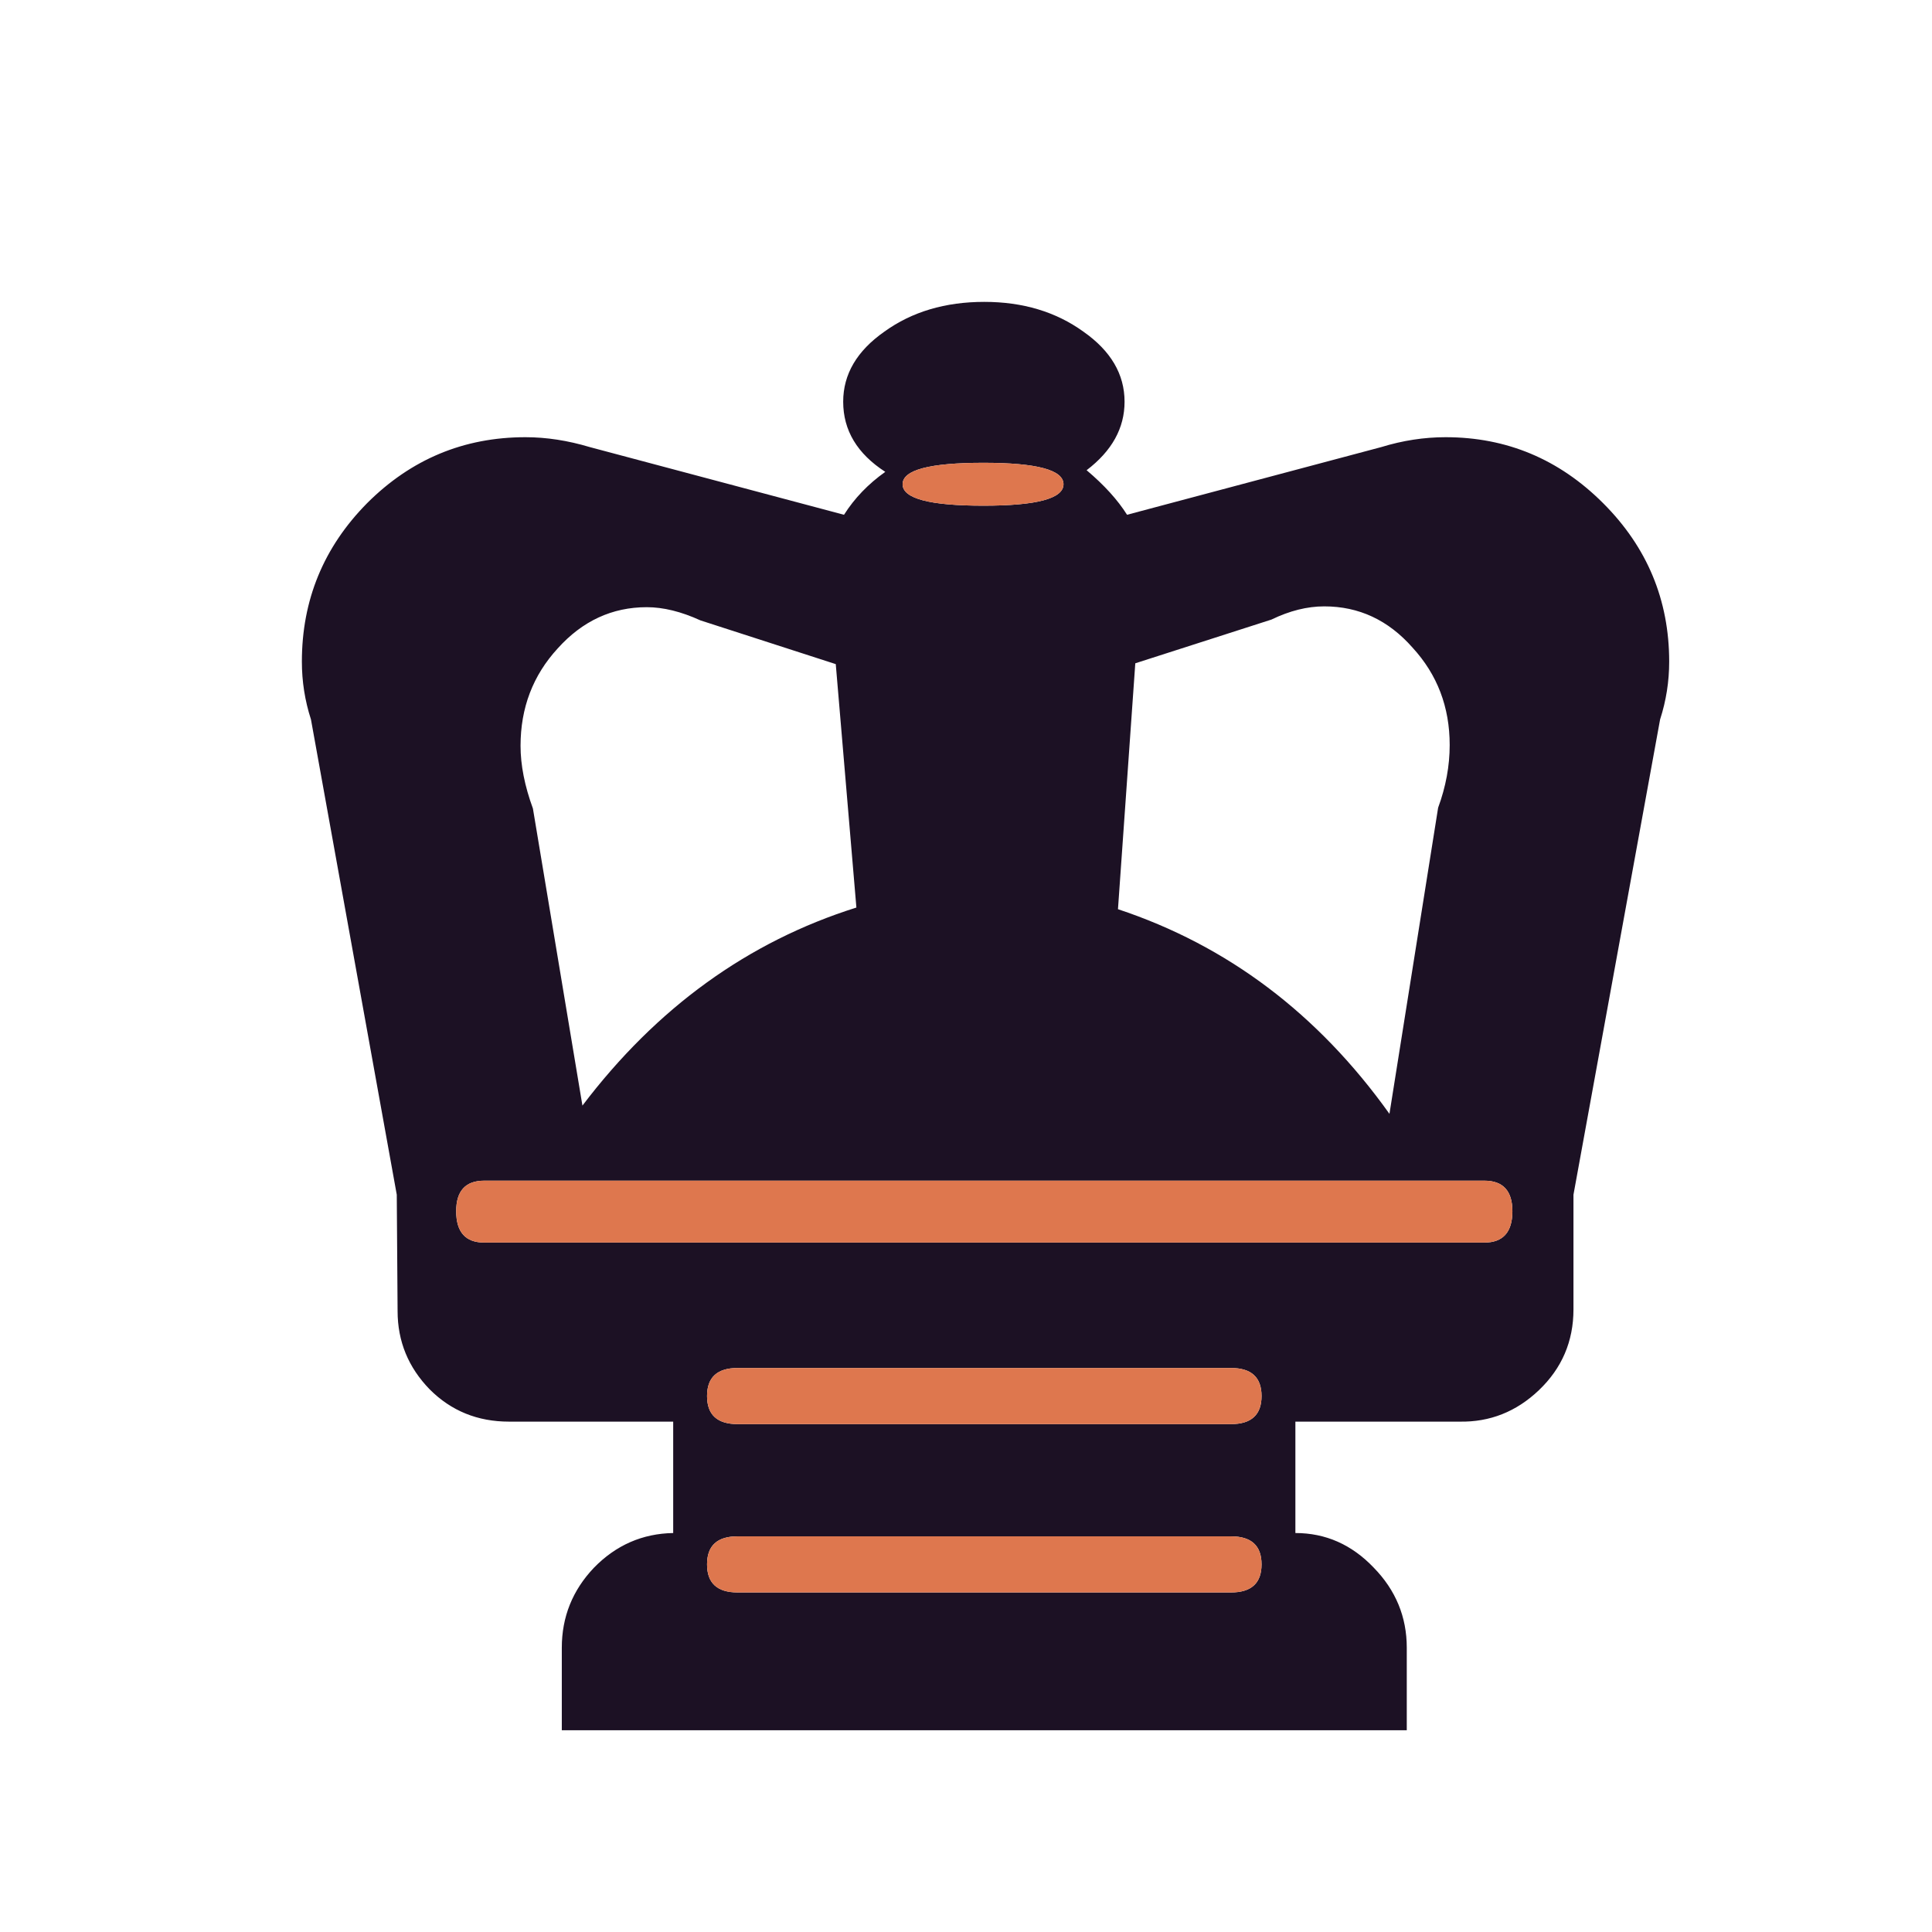 <svg width="180" height="180" viewBox="0 0 180 180" fill="none" xmlns="http://www.w3.org/2000/svg">
<path d="M146.596 121.994C146.596 124.967 145.52 127.479 143.367 129.529C141.266 131.528 138.805 132.501 135.987 132.45H120.688V142.829C123.506 142.829 125.941 143.905 127.991 146.058C130.041 148.159 131.066 150.645 131.066 153.515V161.203H52.342V153.515C52.342 150.645 53.341 148.159 55.34 146.058C57.39 143.957 59.851 142.88 62.72 142.829V132.45H47.422C44.5 132.45 42.04 131.451 40.041 129.452C38.042 127.402 37.043 124.967 37.043 122.149L36.966 111.309L28.971 67.026C28.407 65.283 28.125 63.489 28.125 61.644C28.125 55.904 30.149 50.984 34.199 46.883C38.299 42.783 43.219 40.733 48.959 40.733C50.907 40.733 52.906 41.041 54.956 41.656L78.635 47.96C79.608 46.422 80.89 45.09 82.479 43.962C79.865 42.271 78.558 40.093 78.558 37.427C78.558 34.865 79.839 32.687 82.402 30.893C84.965 29.048 88.065 28.125 91.704 28.125C95.292 28.125 98.367 29.048 100.93 30.893C103.492 32.687 104.773 34.865 104.773 37.427C104.773 39.888 103.595 42.014 101.237 43.808C102.877 45.192 104.133 46.576 105.004 47.96L128.683 41.656C130.682 41.041 132.681 40.733 134.679 40.733C140.369 40.733 145.263 42.783 149.363 46.883C153.464 50.984 155.514 55.904 155.514 61.644C155.514 63.489 155.232 65.283 154.668 67.026L146.596 111.309V121.994ZM91.627 43.117C86.605 43.117 84.093 43.783 84.093 45.115C84.093 46.448 86.605 47.114 91.627 47.114C96.599 47.114 99.084 46.448 99.084 45.115C99.084 43.783 96.599 43.117 91.627 43.117ZM68.717 143.137C66.821 143.137 65.873 144.008 65.873 145.75C65.873 147.493 66.821 148.364 68.717 148.364H114.691C116.587 148.364 117.536 147.493 117.536 145.75C117.536 144.008 116.587 143.137 114.691 143.137H68.717ZM129.452 103.774L133.987 75.252C134.705 73.304 135.064 71.356 135.064 69.409C135.064 65.873 133.911 62.849 131.604 60.338C129.349 57.775 126.608 56.494 123.378 56.494C121.79 56.494 120.149 56.904 118.458 57.724L105.773 61.798L104.159 84.708C114.358 88.091 122.789 94.446 129.452 103.774ZM54.264 103.006C61.183 93.882 69.691 87.732 79.788 84.554L77.866 61.875L65.258 57.8C63.464 56.98 61.798 56.57 60.261 56.57C57.032 56.57 54.264 57.851 51.958 60.414C49.651 62.926 48.498 65.95 48.498 69.486C48.498 71.28 48.882 73.227 49.651 75.329L54.264 103.006ZM45.115 110.001C43.373 110.001 42.501 110.95 42.501 112.846C42.501 114.793 43.373 115.768 45.115 115.768H138.293C140.035 115.768 140.907 114.793 140.907 112.846C140.907 110.95 140.035 110.001 138.293 110.001H45.115ZM68.717 127.453C66.821 127.453 65.873 128.324 65.873 130.067C65.873 131.809 66.821 132.681 68.717 132.681H114.691C116.587 132.681 117.536 131.809 117.536 130.067C117.536 128.324 116.587 127.453 114.691 127.453H68.717Z" fill="#1C1124"/>
<path d="M91.627 43.117C86.604 43.117 84.093 43.783 84.093 45.115C84.093 46.448 86.604 47.114 91.627 47.114C96.599 47.114 99.084 46.448 99.084 45.115C99.084 43.783 96.599 43.117 91.627 43.117ZM68.717 143.137C66.82 143.137 65.873 144.008 65.873 145.751C65.873 147.493 66.82 148.364 68.717 148.364H114.691C116.587 148.364 117.535 147.493 117.535 145.751C117.535 144.008 116.587 143.137 114.691 143.137H68.717ZM45.115 110.001C43.373 110.001 42.501 110.95 42.501 112.846C42.501 114.793 43.373 115.768 45.115 115.768H138.293C140.035 115.768 140.907 114.793 140.907 112.846C140.907 110.95 140.035 110.001 138.293 110.001H45.115ZM68.717 127.453C66.82 127.453 65.873 128.324 65.873 130.067C65.873 131.809 66.82 132.681 68.717 132.681H114.691C116.587 132.681 117.535 131.809 117.535 130.067C117.535 128.324 116.587 127.453 114.691 127.453H68.717Z" fill="#DE774E"/>
</svg>
